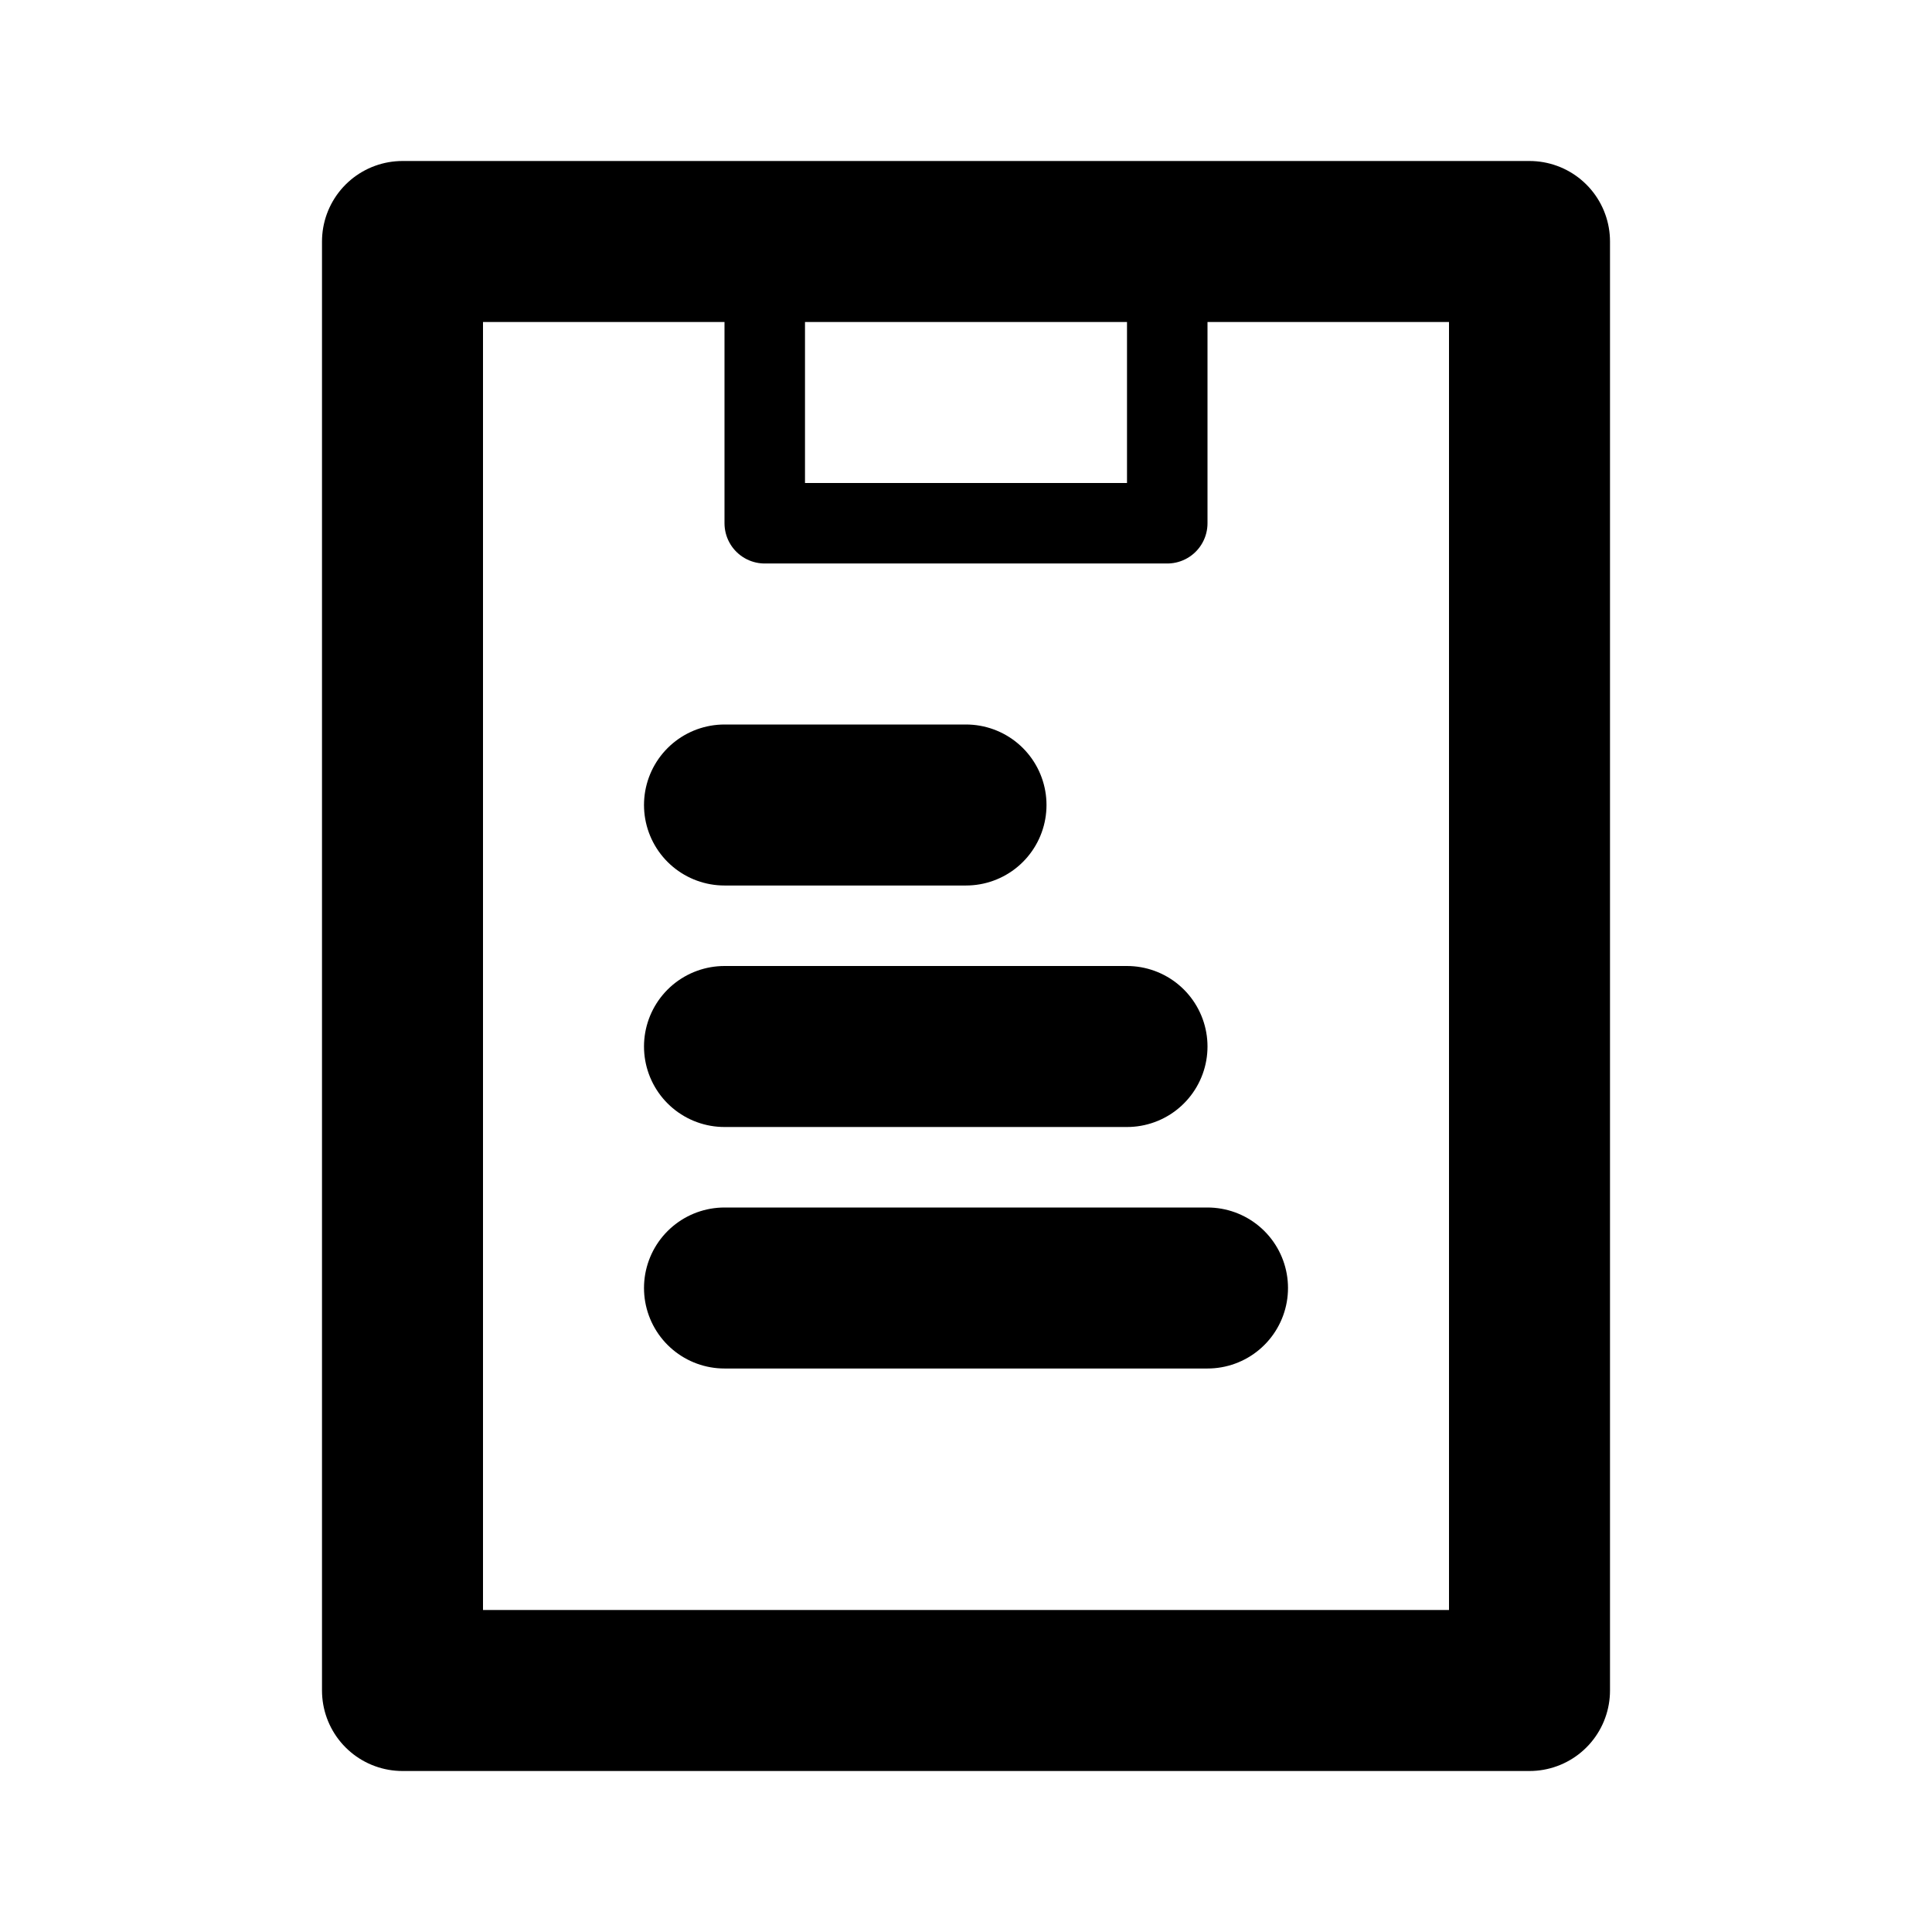 <svg xmlns="http://www.w3.org/2000/svg" xmlns:xlink="http://www.w3.org/1999/xlink" aria-hidden="true" role="img" class="iconify iconify--line-md" width="1em" height="1em" preserveAspectRatio="xMidYMid meet" viewBox="0 0 24 24" data-icon="line-md:clipboard-list"><g fill="none" stroke="currentColor" stroke-linecap="round"><path stroke-linejoin="round" stroke-width="2" d="M12 3H19V21H5V3H12Z" class="il-md-length-70 il-md-duration-4 il-md-delay-0"></path><path stroke-linejoin="round" d="M14.5 3.5V6.5H9.5V3.5" class="il-md-length-15 il-md-duration-2 il-md-delay-4"></path><path stroke-width="2" d="M9 10H12" class="il-md-length-15 il-md-duration-2 il-md-delay-4"></path><path stroke-width="2" d="M9 13H14" class="il-md-length-15 il-md-duration-2 il-md-delay-6"></path><path stroke-width="2" d="M9 16H15" class="il-md-length-15 il-md-duration-2 il-md-delay-8"></path></g></svg>
